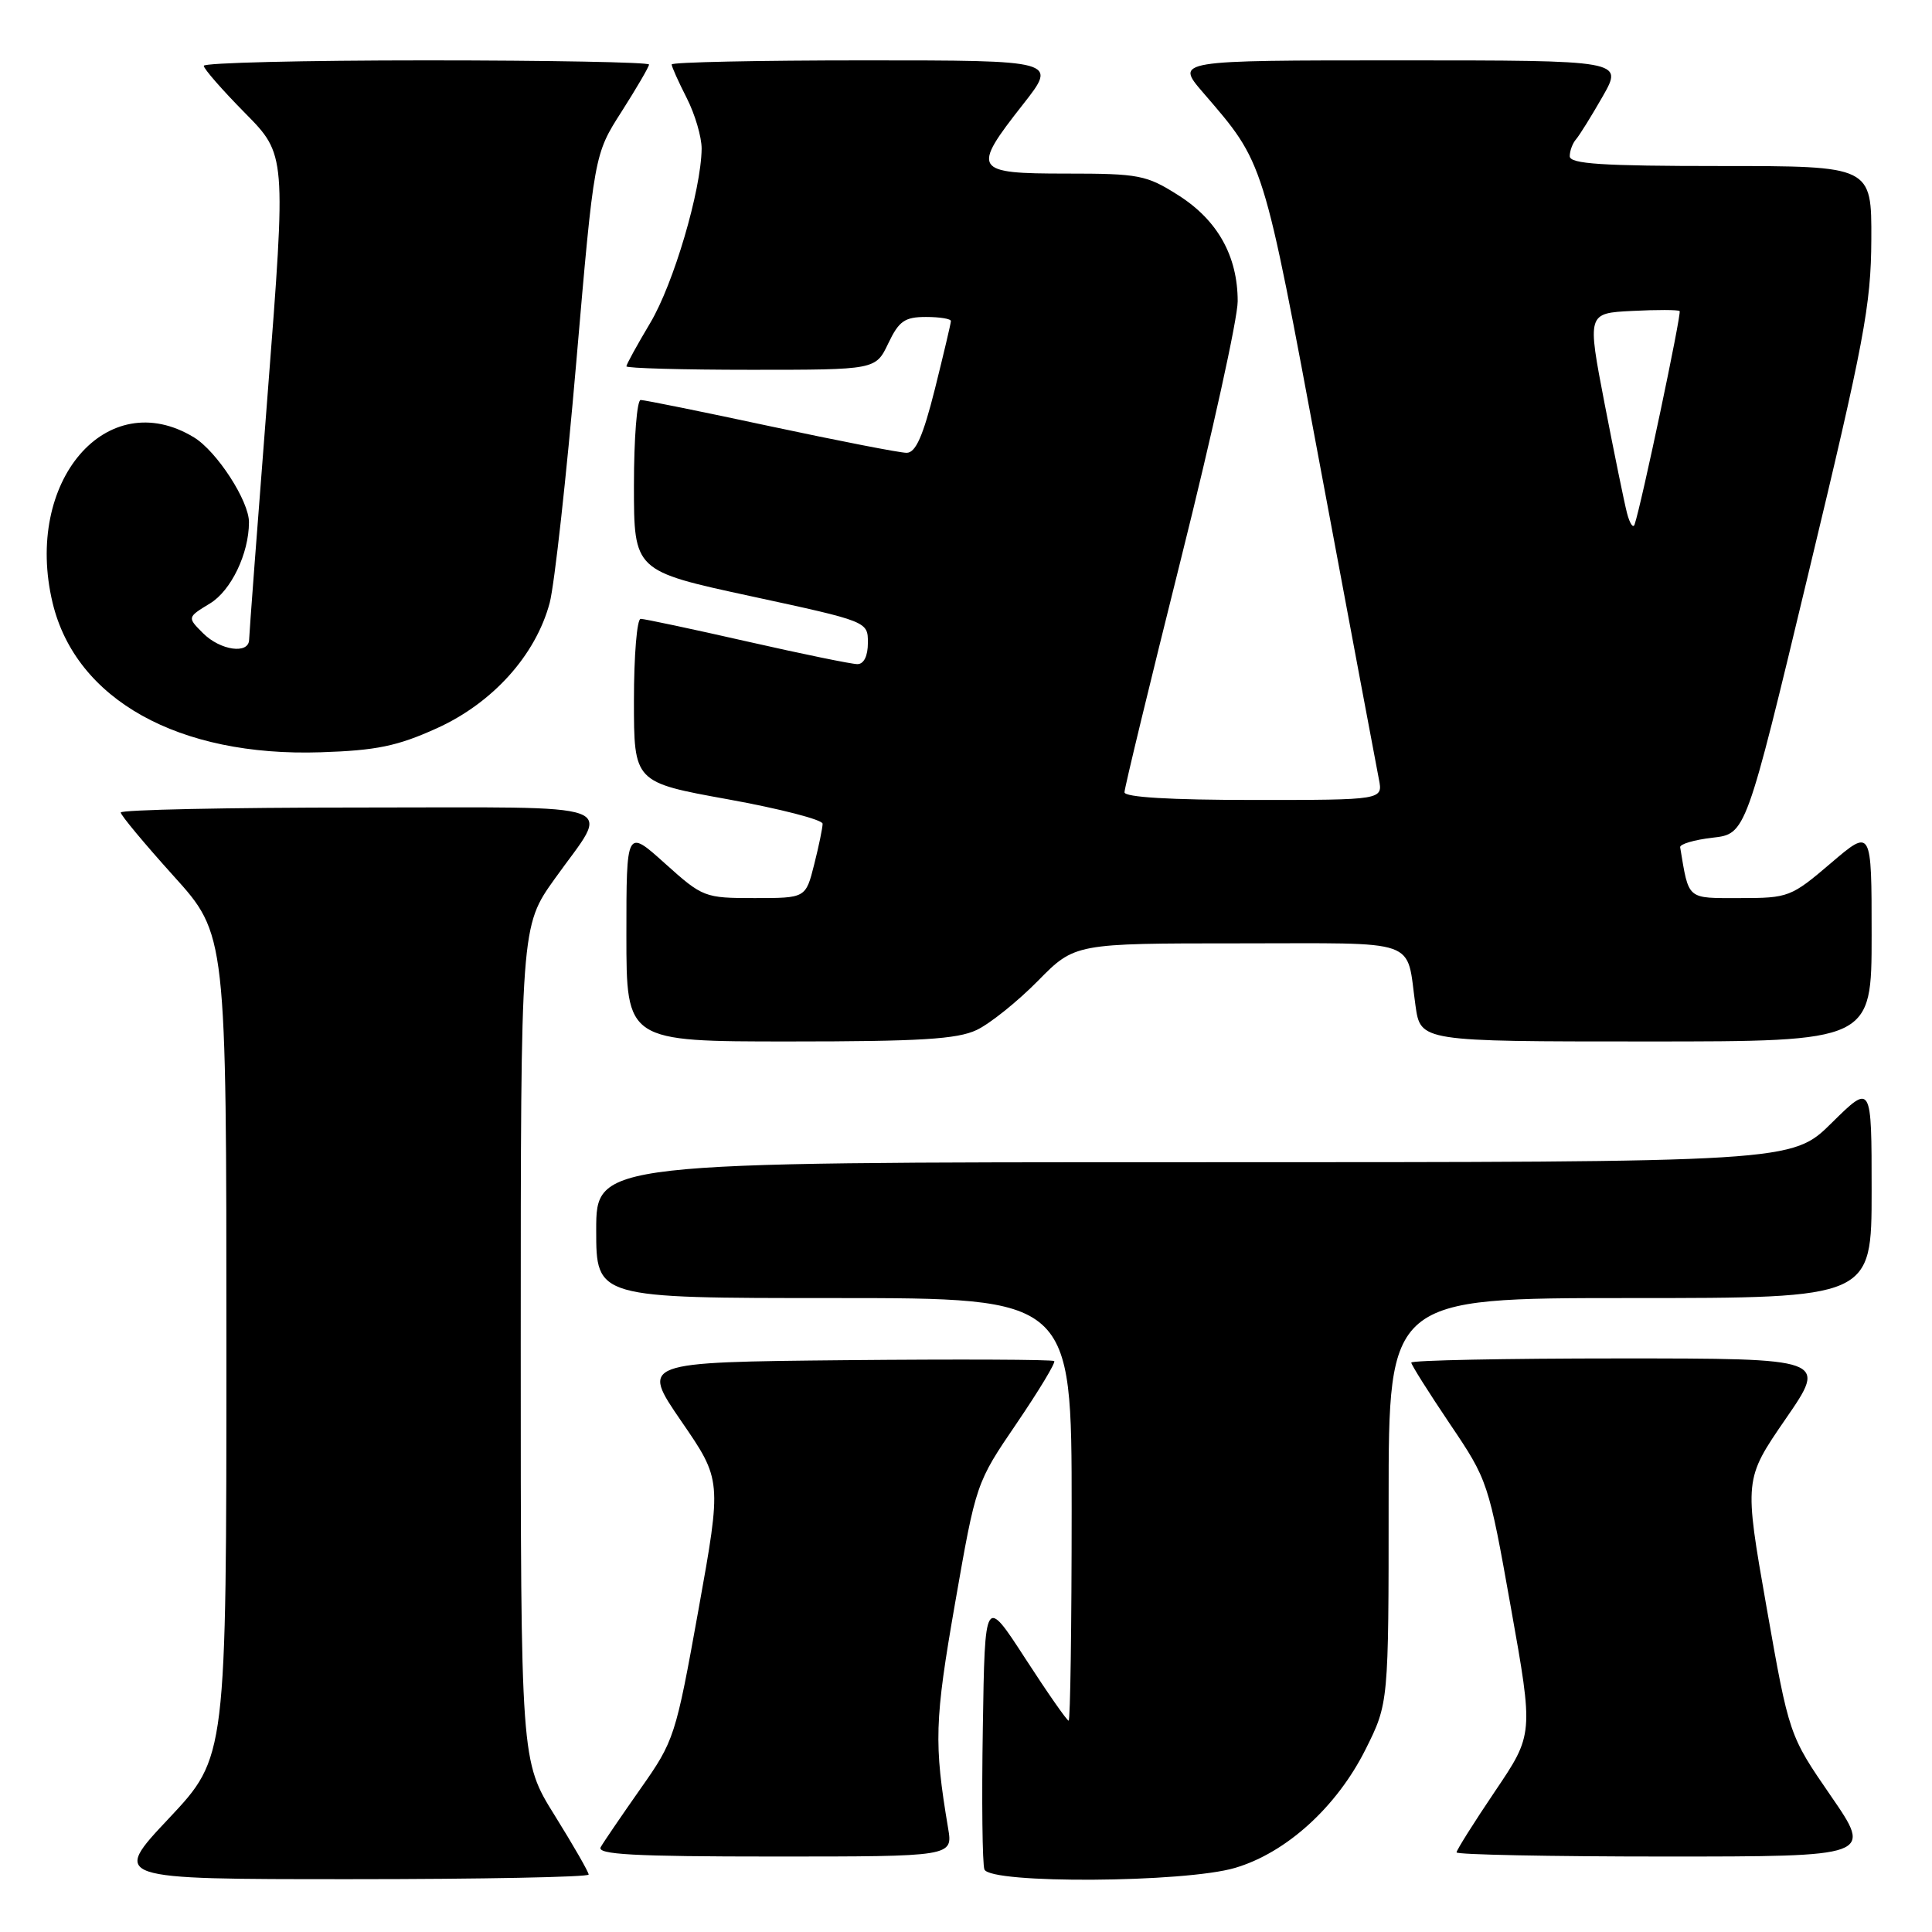 <?xml version="1.0" encoding="UTF-8" standalone="no"?>
<!DOCTYPE svg PUBLIC "-//W3C//DTD SVG 1.1//EN" "http://www.w3.org/Graphics/SVG/1.1/DTD/svg11.dtd" >
<svg xmlns="http://www.w3.org/2000/svg" xmlns:xlink="http://www.w3.org/1999/xlink" version="1.1" viewBox="0 0 256 256">
 <g >
 <path fill="currentColor"
d=" M 78.00 248.39 C 78.00 248.05 75.97 244.52 73.50 240.55 C 69.00 233.33 69.00 233.33 69.00 178.04 C 69.00 122.75 69.00 122.75 73.51 116.44 C 80.93 106.04 83.58 107.00 47.61 107.00 C 30.22 107.00 16.00 107.30 16.00 107.66 C 16.00 108.02 19.15 111.80 23.00 116.07 C 30.00 123.82 30.00 123.82 30.00 178.33 C 30.00 232.83 30.00 232.83 22.40 240.92 C 14.79 249.00 14.79 249.00 46.40 249.00 C 63.78 249.00 78.00 248.72 78.00 248.39 Z  M 163.67 247.50 C 170.46 245.49 177.13 239.42 180.94 231.81 C 184.00 225.68 184.00 225.68 184.00 198.84 C 184.00 172.00 184.00 172.00 216.00 172.00 C 248.00 172.00 248.00 172.00 248.00 157.78 C 248.00 143.57 248.00 143.57 242.72 148.78 C 237.44 154.00 237.44 154.00 158.22 154.00 C 79.00 154.00 79.00 154.00 79.00 163.00 C 79.00 172.00 79.00 172.00 110.50 172.00 C 142.00 172.00 142.00 172.00 142.00 200.00 C 142.00 215.40 141.82 228.00 141.60 228.00 C 141.38 228.00 138.79 224.29 135.85 219.75 C 130.50 211.50 130.50 211.50 130.23 228.96 C 130.07 238.57 130.17 247.01 130.44 247.71 C 131.18 249.64 157.03 249.48 163.67 247.50 Z  M 125.63 242.25 C 123.74 230.99 123.83 228.02 126.55 212.44 C 129.33 196.52 129.34 196.49 134.70 188.62 C 137.65 184.28 139.90 180.56 139.69 180.35 C 139.47 180.14 127.06 180.09 112.10 180.23 C 84.91 180.50 84.91 180.50 90.27 188.31 C 95.64 196.12 95.64 196.12 92.55 213.31 C 89.53 230.09 89.35 230.66 84.88 237.00 C 82.37 240.58 79.99 244.06 79.60 244.75 C 79.03 245.73 83.91 246.00 102.57 246.00 C 126.26 246.00 126.26 246.00 125.63 242.25 Z  M 242.60 237.97 C 237.07 229.94 237.07 229.94 234.08 212.98 C 231.10 196.02 231.10 196.02 236.61 188.01 C 242.13 180.00 242.13 180.00 214.57 180.00 C 199.40 180.00 187.00 180.25 187.00 180.55 C 187.00 180.84 189.30 184.49 192.10 188.65 C 197.16 196.14 197.24 196.38 200.20 213.01 C 203.20 229.80 203.20 229.80 198.10 237.35 C 195.29 241.51 193.00 245.16 193.00 245.45 C 193.00 245.75 205.40 246.00 220.57 246.00 C 248.13 246.00 248.13 246.00 242.60 237.97 Z  M 129.41 136.48 C 131.18 135.64 134.83 132.71 137.52 129.98 C 142.42 125.00 142.42 125.00 164.15 125.00 C 188.53 125.00 186.28 124.21 187.56 133.25 C 188.23 138.00 188.23 138.00 218.11 138.00 C 248.00 138.00 248.00 138.00 248.00 123.88 C 248.00 109.76 248.00 109.76 242.59 114.38 C 237.34 118.86 236.98 119.00 230.57 119.00 C 223.43 119.00 223.81 119.33 222.63 112.27 C 222.56 111.85 224.49 111.28 226.92 111.00 C 231.34 110.50 231.34 110.50 239.62 76.00 C 247.01 45.26 247.92 40.44 247.96 31.75 C 248.00 22.00 248.00 22.00 228.00 22.00 C 212.26 22.00 208.00 21.72 208.00 20.70 C 208.00 19.98 208.38 18.97 208.84 18.45 C 209.29 17.93 210.89 15.36 212.38 12.75 C 215.08 8.00 215.08 8.00 185.41 8.00 C 155.74 8.00 155.74 8.00 159.40 12.25 C 167.58 21.76 167.28 20.80 174.97 62.00 C 178.93 83.18 182.41 101.74 182.71 103.25 C 183.25 106.00 183.25 106.00 166.12 106.00 C 155.10 106.00 149.00 105.64 149.00 104.98 C 149.00 104.41 152.38 90.47 156.50 74.00 C 160.62 57.53 164.00 42.19 164.00 39.93 C 164.00 33.93 161.34 29.17 156.13 25.87 C 151.91 23.19 150.93 23.00 141.30 23.00 C 128.97 23.00 128.69 22.56 135.57 13.81 C 140.13 8.00 140.13 8.00 114.57 8.00 C 100.50 8.00 89.00 8.24 89.00 8.54 C 89.00 8.84 89.90 10.84 91.00 13.00 C 92.10 15.16 92.98 18.18 92.97 19.71 C 92.90 25.24 89.25 37.61 86.16 42.79 C 84.42 45.71 83.00 48.29 83.00 48.54 C 83.00 48.79 90.43 49.00 99.52 49.00 C 116.03 49.00 116.03 49.00 117.70 45.50 C 119.11 42.54 119.88 42.00 122.69 42.00 C 124.51 42.00 126.00 42.24 126.00 42.54 C 126.00 42.83 125.04 46.88 123.88 51.54 C 122.30 57.82 121.33 60.00 120.13 60.00 C 119.23 60.00 111.14 58.42 102.14 56.50 C 93.15 54.57 85.38 53.00 84.89 53.00 C 84.40 53.00 84.00 58.10 84.00 64.33 C 84.00 75.65 84.00 75.65 99.50 79.00 C 115.00 82.35 115.00 82.35 115.00 85.17 C 115.00 86.92 114.47 88.00 113.61 88.00 C 112.84 88.00 106.27 86.65 99.00 85.00 C 91.73 83.35 85.38 82.00 84.89 82.00 C 84.40 82.00 84.00 86.87 84.00 92.83 C 84.00 103.66 84.00 103.66 96.50 105.92 C 103.38 107.17 109.00 108.62 109.00 109.15 C 109.00 109.68 108.50 112.11 107.88 114.56 C 106.76 119.00 106.76 119.00 99.99 119.00 C 93.35 119.00 93.12 118.91 88.11 114.41 C 83.00 109.81 83.00 109.81 83.00 123.91 C 83.00 138.00 83.00 138.00 104.60 138.00 C 121.88 138.00 126.84 137.70 129.41 136.48 Z  M 57.88 96.50 C 65.30 93.14 70.99 86.81 72.84 79.87 C 73.47 77.46 75.06 63.12 76.36 47.98 C 78.73 20.46 78.73 20.46 82.37 14.78 C 84.36 11.65 86.00 8.85 86.00 8.55 C 86.00 8.25 72.72 8.00 56.50 8.00 C 40.27 8.00 27.00 8.32 27.00 8.72 C 27.00 9.12 29.46 11.93 32.46 14.97 C 37.92 20.50 37.92 20.50 35.48 52.00 C 34.13 69.33 33.02 84.06 33.01 84.75 C 32.99 86.73 29.20 86.20 26.90 83.90 C 24.80 81.80 24.80 81.80 27.84 79.95 C 30.62 78.26 32.98 73.35 32.99 69.21 C 33.01 66.40 28.74 59.81 25.71 57.96 C 14.15 50.91 3.12 63.81 6.97 79.88 C 10.05 92.71 23.67 100.30 42.50 99.68 C 49.88 99.44 52.65 98.87 57.88 96.50 Z  M 215.59 68.00 C 215.23 66.62 213.90 60.10 212.62 53.50 C 210.31 41.50 210.31 41.50 216.27 41.20 C 219.55 41.03 222.38 41.04 222.56 41.22 C 222.84 41.51 217.48 66.95 216.59 69.50 C 216.40 70.05 215.95 69.38 215.59 68.00 Z "/>
</g>
</svg>